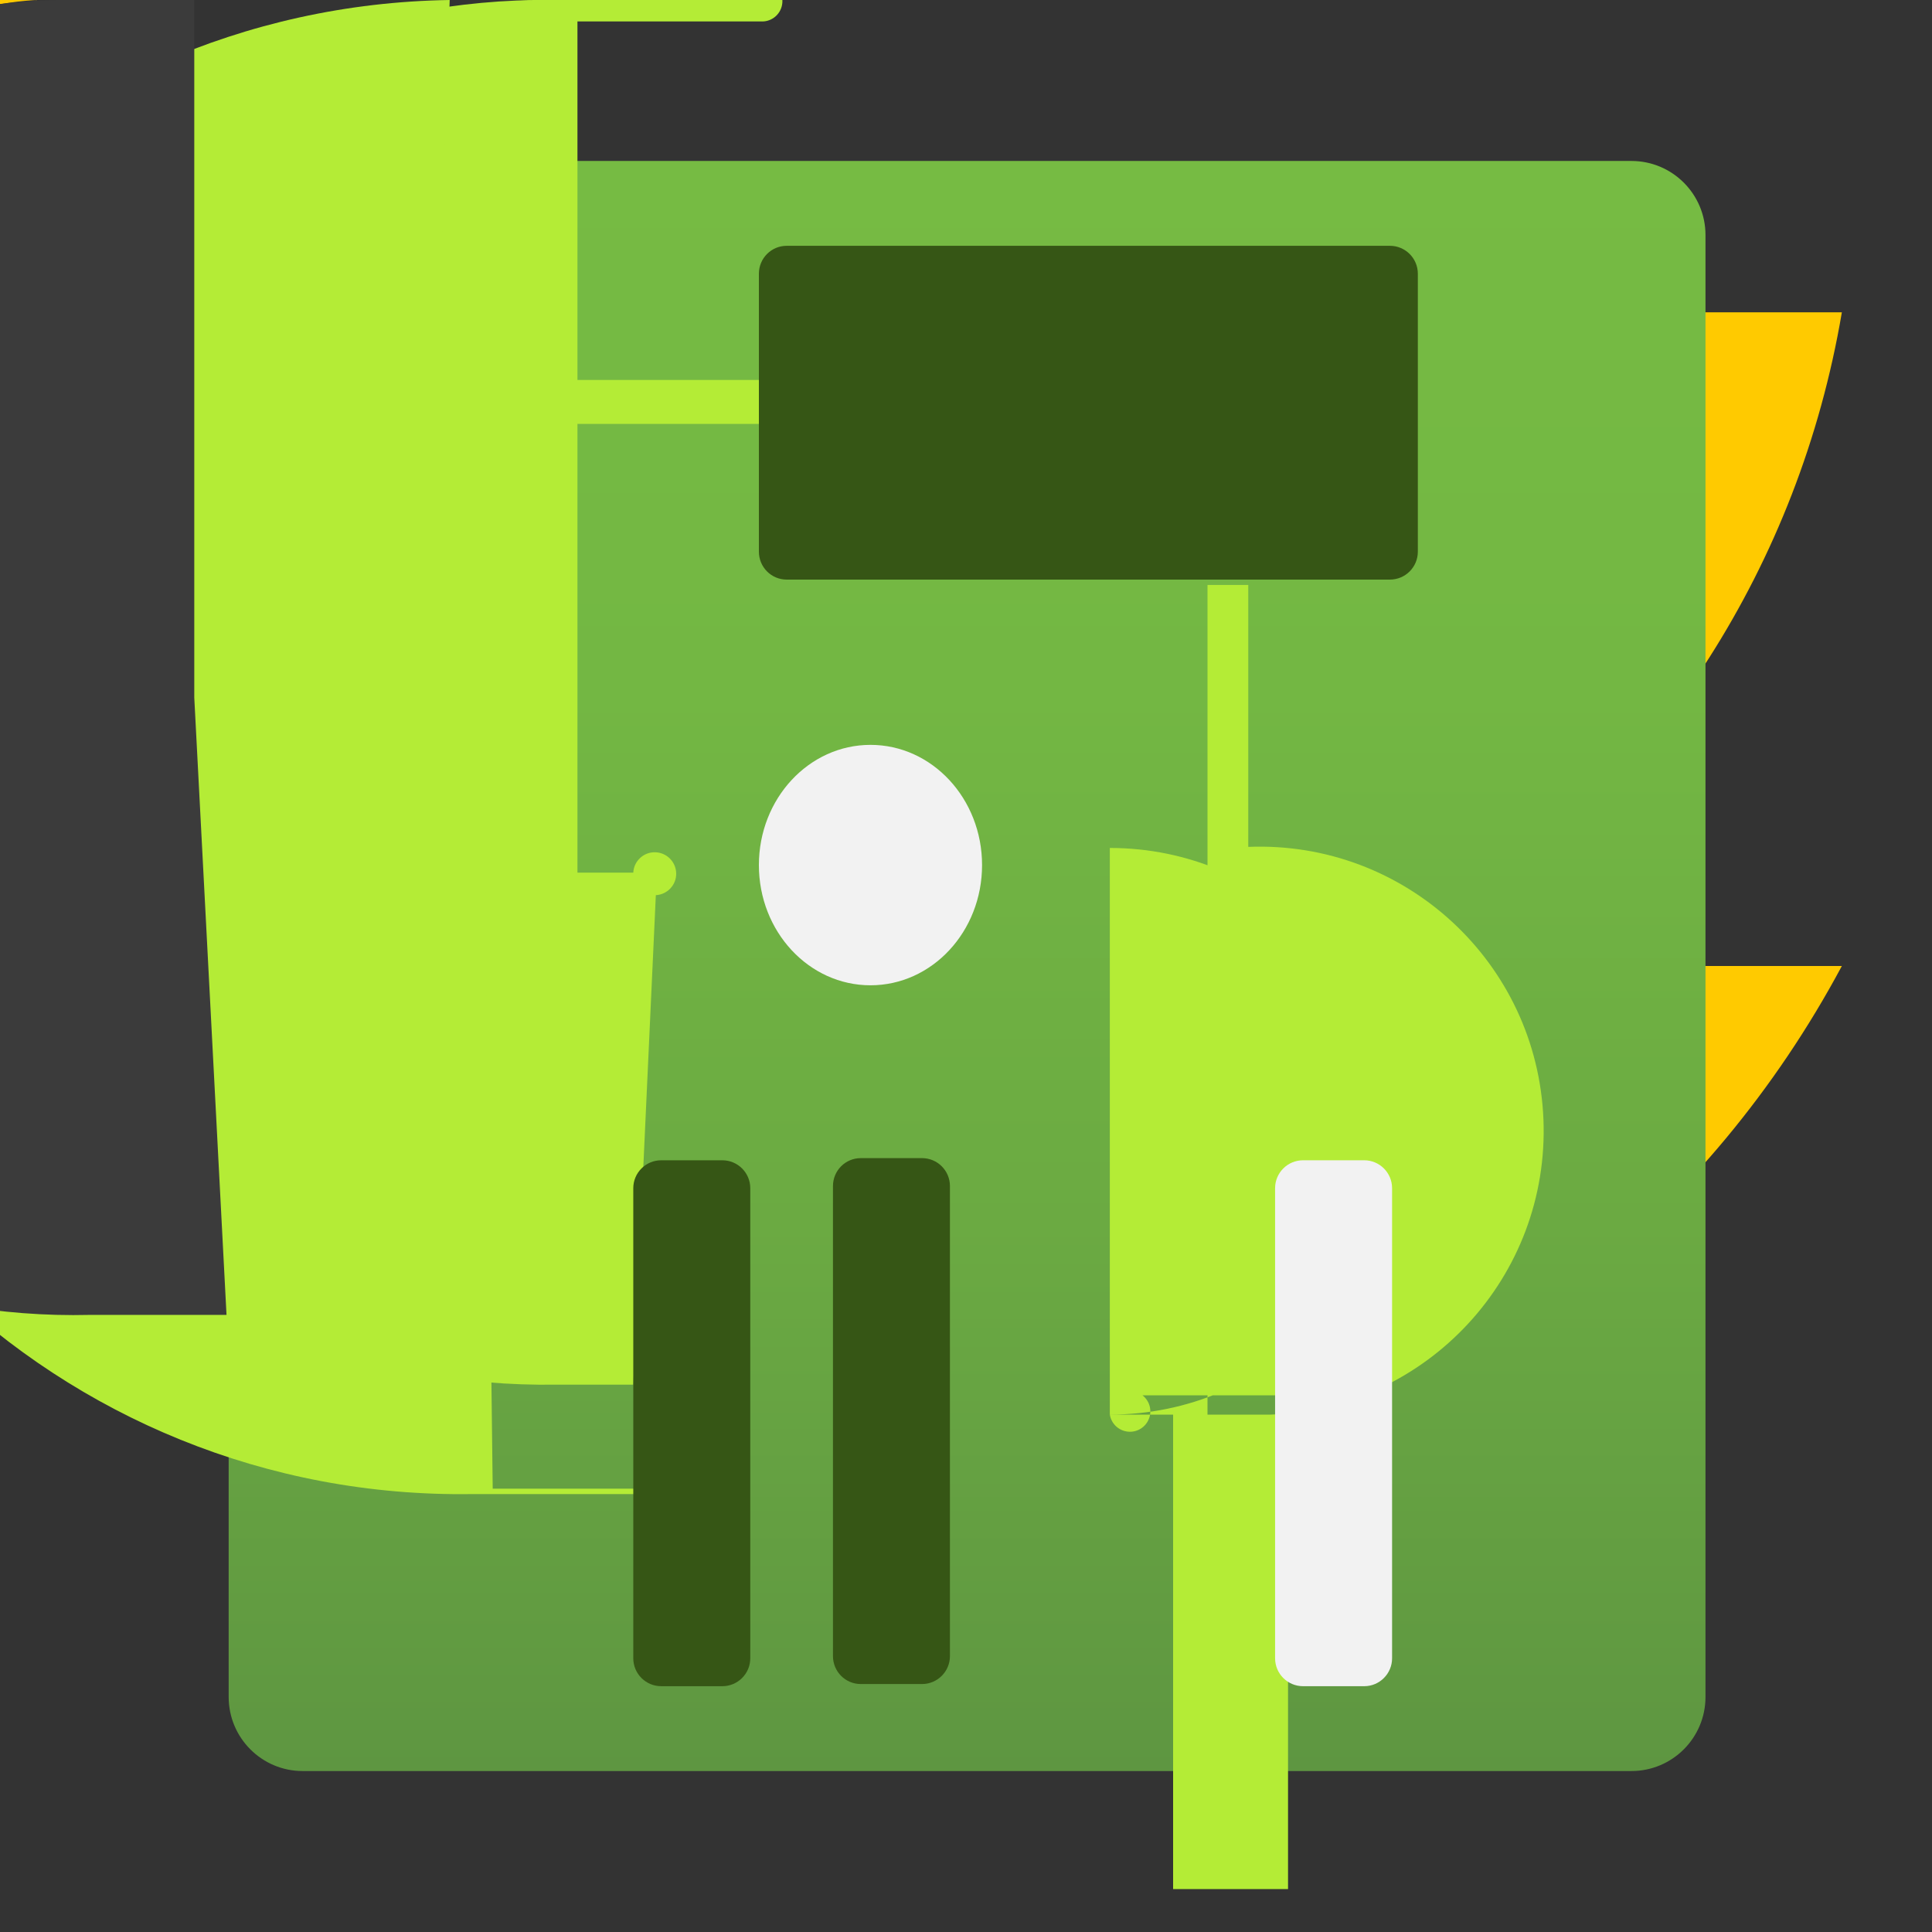 <?xml version="1.0" encoding="UTF-8"?>
<svg xmlns="http://www.w3.org/2000/svg" xmlns:xlink="http://www.w3.org/1999/xlink" width="70pt" height="70pt" viewBox="0 0 70 70" version="1.1">
<rect x="0" y="0" width="70" height="70" fill="#333333" stroke="none"/>
<defs>
<linearGradient id="linear0" gradientUnits="userSpaceOnUse" x1="9.01" y1="16.5" x2="9.01" y2="1.5" gradientTransform="matrix(3.889,0,0,3.889,0,0)">
<stop offset="0" style="stop-color:rgb(36.863%,58.824%,25.49%);stop-opacity:1;"/>
<stop offset="0.34" style="stop-color:rgb(41.961%,66.667%,25.882%);stop-opacity:1;"/>
<stop offset="0.67" style="stop-color:rgb(45.098%,71.765%,26.275%);stop-opacity:1;"/>
<stop offset="1" style="stop-color:rgb(46.275%,73.333%,26.275%);stop-opacity:1;"/>
</linearGradient>
</defs>
<g id="surface1">
<path style=" stroke:none;fill-rule:nonzero;fill:rgb(100%,79.216%,0%);fill-opacity:1;" d="M 61.793 11.316 L 66.734 11.316 C 63.609 29.746 46.137 42.148 27.707 39.023 C 9.281 35.898 -3.125 18.43 0 0 L 0 13.609 C -3.758 13.246 -6.508 9.902 -6.145 6.145 C -5.781 2.387 -2.438 -0.363 1.32 0 L -3.617 0 L -3.617 11.316 Z M 61.793 35 L 66.734 35 C 57.066 53.062 34.59 59.871 16.527 50.207 C -1.535 40.539 -8.344 18.062 1.32 0 L 1.32 22.789 C -4.973 22.422 -9.777 17.027 -9.41 10.734 C -9.047 4.441 -3.648 -0.363 2.645 0 L -2.293 0 L -2.293 35 Z M 61.793 35 "/>
<path style=" stroke:none;fill-rule:nonzero;fill:url(#linear0);" d="M 10.965 5.832 L 59.109 5.832 C 60.594 5.832 61.793 7.035 61.793 8.516 L 61.793 61.484 C 61.793 62.965 60.594 64.168 59.109 64.168 L 10.965 64.168 C 9.484 64.168 8.285 62.965 8.285 61.484 L 8.285 8.516 C 8.285 7.035 9.484 5.832 10.965 5.832 Z M 10.965 5.832 "/>
<path style=" stroke:none;fill-rule:nonzero;fill:rgb(70.588%,92.549%,21.176%);fill-opacity:1;" d="M 22.945 50.168 L 20.184 50.168 C 6.332 50.391 -5.082 39.344 -5.309 25.492 C -5.535 11.637 5.512 0.227 19.367 0 L 19.367 16.879 C 14.707 16.879 10.93 13.098 10.93 8.438 C 10.93 3.777 14.707 0 19.367 0 L 26.871 0 C 26.895 -0.398 27.227 -0.707 27.625 -0.699 C 28.02 -0.691 28.34 -0.371 28.348 0.027 C 28.355 0.426 28.047 0.758 27.648 0.777 L 20.922 0.777 L 20.922 31.617 L 22.945 31.617 C 22.965 31.199 23.316 30.871 23.734 30.879 C 24.152 30.887 24.492 31.223 24.5 31.645 C 24.508 32.062 24.18 32.41 23.762 32.434 Z M 22.945 50.168 "/>
<path style=" stroke:none;fill-rule:nonzero;fill:rgb(70.588%,92.549%,21.176%);fill-opacity:1;" d="M 23.332 54.133 L 17.109 54.133 C 2.164 54.359 -10.137 42.422 -10.363 27.477 C -10.59 12.527 1.348 0.227 16.293 0 L 15.867 13.145 C 15.805 12.809 15.969 12.473 16.27 12.312 C 16.57 12.156 16.941 12.211 17.18 12.453 C 17.422 12.691 17.477 13.062 17.32 13.363 C 17.16 13.668 16.824 13.828 16.488 13.766 L 27.57 13.766 L 27.57 15.359 L 17.383 15.359 L 17.852 53.938 L 23.332 53.938 Z M 46.668 50.555 L 40.484 50.555 C 40.746 50.348 41.113 50.344 41.379 50.543 C 41.648 50.742 41.75 51.094 41.629 51.402 C 41.508 51.715 41.195 51.906 40.863 51.871 C 40.531 51.836 40.266 51.586 40.211 51.254 L 40.211 30.723 C 45.883 30.723 50.477 35.32 50.477 40.988 C 50.477 46.66 45.883 51.254 40.211 51.254 L 43.75 51.254 L 43.75 21.195 L 45.227 21.195 L 45.227 30.684 C 50.91 30.457 55.695 34.879 55.922 40.562 C 56.148 46.242 51.727 51.031 46.043 51.254 L 42.504 51.254 L 42.504 68.445 L 46.668 68.445 Z M 46.668 50.555 "/>
<path style=" stroke:none;fill-rule:nonzero;fill:rgb(21.176%,33.725%,8.235%);fill-opacity:1;" d="M 28.504 8.906 L 50.359 8.906 C 50.918 8.906 51.371 9.359 51.371 9.918 L 51.371 19.988 C 51.371 20.547 50.918 21 50.359 21 L 28.504 21 C 27.945 21 27.496 20.547 27.496 19.988 L 27.496 9.918 C 27.496 9.359 27.945 8.906 28.504 8.906 Z M 28.504 8.906 "/>
<path style=" stroke:none;fill-rule:nonzero;fill:rgb(21.176%,33.725%,8.235%);fill-opacity:1;" d="M 34.418 42.973 L 34.418 60.004 C 34.418 60.562 33.965 61.016 33.406 61.016 L 31.188 61.016 C 30.629 61.016 30.18 60.562 30.18 60.004 L 30.18 42.973 C 30.18 42.414 30.629 41.961 31.188 41.961 L 33.406 41.961 C 33.965 41.961 34.418 42.414 34.418 42.973 Z M 34.418 42.973 "/>
<path style=" stroke:none;fill-rule:nonzero;fill:rgb(21.176%,33.725%,8.235%);fill-opacity:1;" d="M 27.184 43.051 L 27.184 60.082 C 27.184 60.641 26.73 61.094 26.172 61.094 L 23.957 61.094 C 23.398 61.094 22.945 60.641 22.945 60.082 L 22.945 43.051 C 22.945 42.492 23.398 42.039 23.957 42.039 L 26.172 42.039 C 26.73 42.039 27.184 42.492 27.184 43.051 Z M 27.184 43.051 "/>
<path style=" stroke:none;fill-rule:nonzero;fill:rgb(94.902%,94.902%,94.902%);fill-opacity:1;" d="M 50.438 43.051 L 50.438 60.082 C 50.438 60.641 49.984 61.094 49.43 61.094 L 47.211 61.094 C 46.652 61.094 46.199 60.641 46.199 60.082 L 46.199 43.051 C 46.199 42.492 46.652 42.039 47.211 42.039 L 49.43 42.039 C 49.984 42.039 50.438 42.492 50.438 43.051 Z M 50.438 43.051 "/>
<path style=" stroke:none;fill-rule:nonzero;fill:rgb(94.902%,94.902%,94.902%);fill-opacity:1;" d="M 35.582 31.344 C 35.582 28.938 33.773 26.988 31.539 26.988 C 29.305 26.988 27.496 28.938 27.496 31.344 C 27.496 33.75 29.305 35.699 31.539 35.699 C 33.773 35.699 35.582 33.75 35.582 31.344 Z M 35.582 31.344 "/>
<path style=" stroke:none;fill-rule:nonzero;fill:rgb(23.137%,23.137%,23.137%);fill-opacity:1;" d="M 8.207 47.641 L 3.266 47.641 C -9.887 47.961 -20.812 37.559 -21.137 24.402 C -21.457 11.246 -11.055 0.32 2.102 0 L 2.102 23.684 C -4.441 23.684 -9.742 18.383 -9.742 11.84 C -9.742 5.301 -4.441 0 2.102 0 L 7.039 0 L 7.039 25.277 Z M 8.207 47.641 "/>
</g>
</svg>
